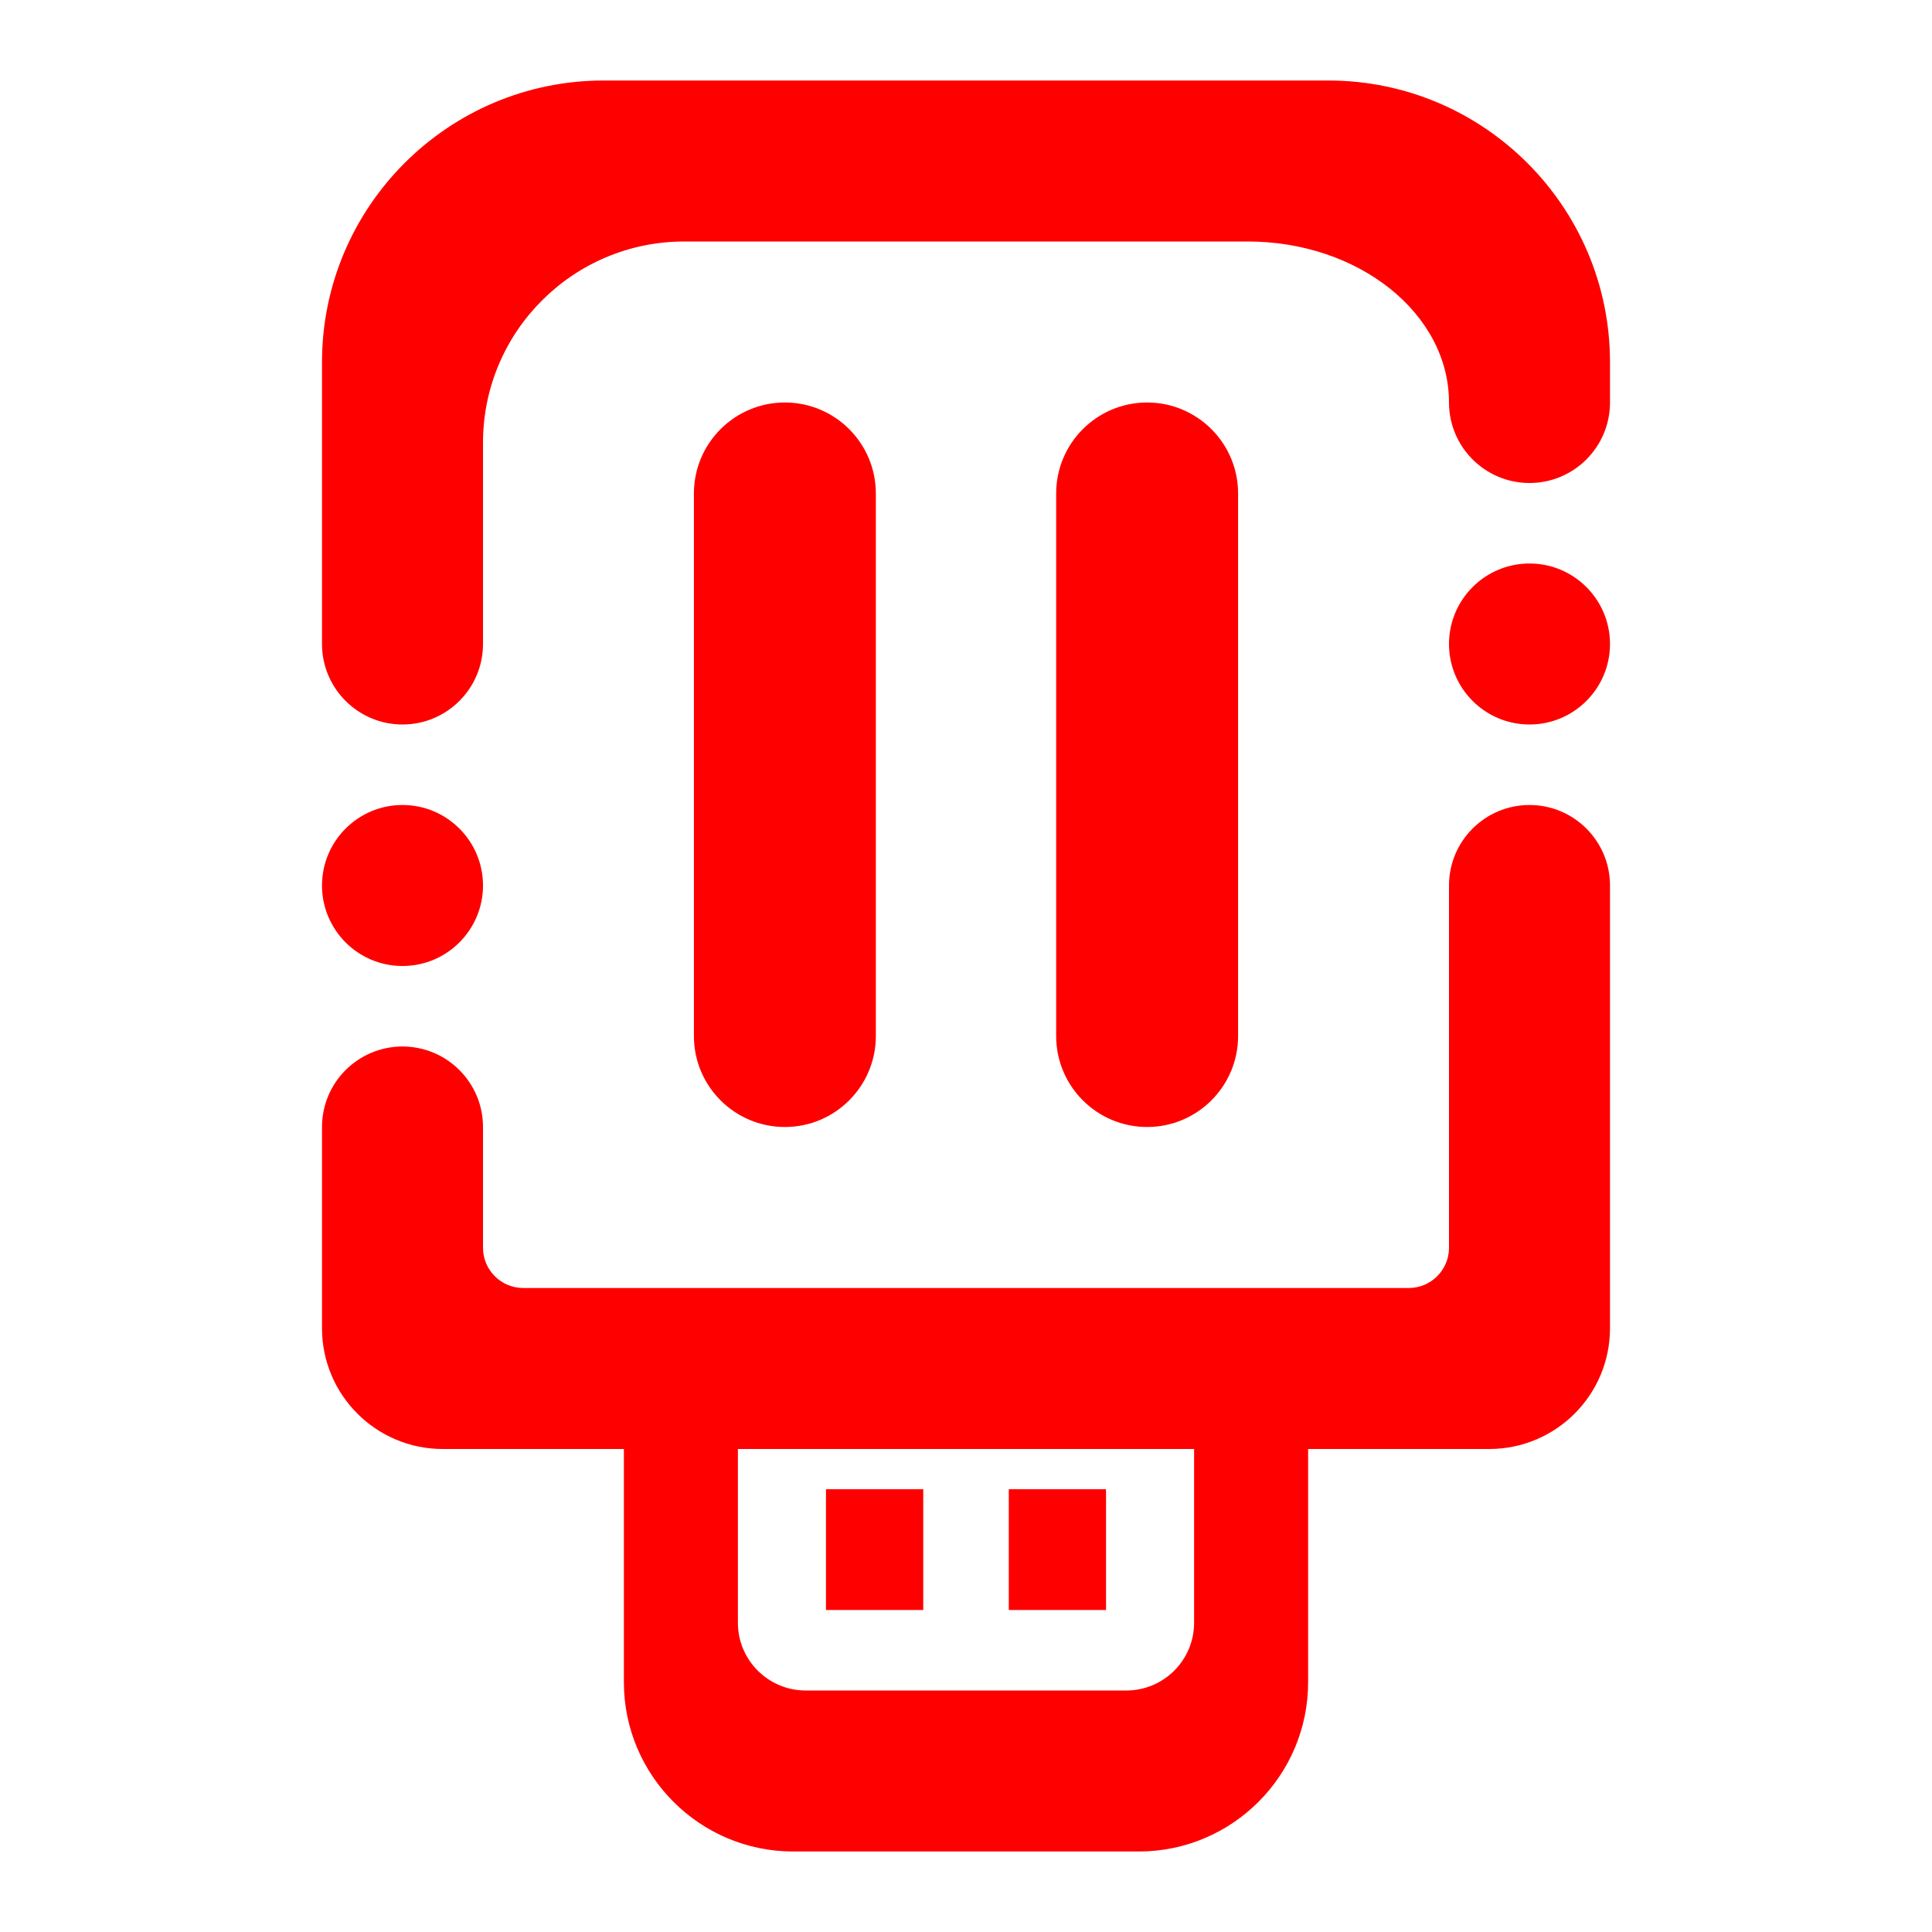 <?xml version="1.0" encoding="UTF-8" standalone="no"?><!-- Generator: Gravit.io --><svg xmlns="http://www.w3.org/2000/svg" xmlns:xlink="http://www.w3.org/1999/xlink" style="isolation:isolate" viewBox="0 0 48 48" width="48pt" height="48pt"><linearGradient id="_lgradient_29" x1="0.572" y1="-0.002" x2="0.507" y2="1.056" gradientTransform="matrix(-32,0,0,-44,40,46)" gradientUnits="userSpaceOnUse"><stop offset="2.609%" stop-opacity="1" style="stop-color:rgb(255,0,0)"/><stop offset="98.696%" stop-opacity="1" style="stop-color:rgb(255,0,0)"/></linearGradient><path d=" M 12 16 L 12 16 C 12 17.104 11.104 18 10 18 L 10 18 C 8.896 18 8 17.104 8 16 L 8 16 L 8 9 C 8 5.137 11.137 2 15 2 L 33 2 C 36.863 2 40 5.137 40 9 L 40 10 L 40 10 C 40 11.104 39.104 12 38 12 L 38 12 C 36.896 12 36 11.104 36 10 L 36 10 L 36 10 C 36 7.792 33.76 6 31 6 L 17 6 C 14.24 6 12 8.24 12 11 L 12 16 L 12 16 L 12 16 L 12 16 L 12 16 L 12 16 L 12 16 Z  M 10 24 L 10 24 C 8.896 24 8 23.104 8 22 L 8 22 C 8 20.896 8.896 20 10 20 L 10 20 C 11.104 20 12 20.896 12 22 L 12 22 C 12 23.104 11.104 24 10 24 L 10 24 L 10 24 L 10 24 L 10 24 L 10 24 Z  M 38 18 L 38 18 C 36.896 18 36 17.104 36 16 L 36 16 C 36 14.896 36.896 14 38 14 L 38 14 C 39.104 14 40 14.896 40 16 L 40 16 C 40 17.104 39.104 18 38 18 L 38 18 L 38 18 L 38 18 L 38 18 Z  M 27.479 40 L 25.063 40 L 25.063 37 L 27.479 37 L 27.479 40 L 27.479 40 L 27.479 40 L 27.479 40 Z  M 22.938 40 L 20.521 40 L 20.521 37 L 22.938 37 L 22.938 40 L 22.938 40 L 22.938 40 Z  M 19.5 10 L 19.5 10 C 20.748 10 21.76 11.013 21.76 12.26 L 21.76 25.74 C 21.76 26.987 20.748 28 19.5 28 L 19.5 28 C 18.252 28 17.24 26.987 17.24 25.74 L 17.24 12.26 C 17.24 11.013 18.252 10 19.5 10 L 19.5 10 Z  M 29.667 36 L 18.333 36 L 18.333 40.317 C 18.333 41.246 19.088 42 20.017 42 L 27.983 42 C 28.912 42 29.667 41.246 29.667 40.317 L 29.667 36 L 29.667 36 L 29.667 36 L 29.667 36 L 29.667 36 L 29.667 36 L 29.667 36 L 29.667 36 Z  M 32.5 36 L 37 36 C 38.656 36 40 34.656 40 33 L 40 22 L 40 22 C 40 20.896 39.104 20 38 20 L 38 20 C 36.896 20 36 20.896 36 22 L 36 22 L 36 31 C 36 31.552 35.552 32 35 32 L 13 32 C 12.448 32 12 31.552 12 31 L 12 28 L 12 28 C 12 26.896 11.104 26 10 26 L 10 26 C 8.896 26 8 26.896 8 28 L 8 28 L 8 33 C 8 34.656 9.344 36 11 36 L 15.5 36 L 15.5 41.792 C 15.5 44.114 17.386 46 19.708 46 L 28.292 46 C 30.614 46 32.5 44.114 32.5 41.792 L 32.5 36 L 32.5 36 L 32.5 36 L 32.5 36 L 32.5 36 L 32.5 36 L 32.5 36 L 32.5 36 Z  M 28.5 10 L 28.5 10 C 29.748 10 30.76 11.013 30.76 12.26 L 30.76 25.74 C 30.76 26.987 29.748 28 28.5 28 L 28.5 28 C 27.252 28 26.24 26.987 26.24 25.74 L 26.24 12.26 C 26.24 11.013 27.252 10 28.5 10 Z " fill-rule="evenodd" fill="url(#_lgradient_29)"/></svg>